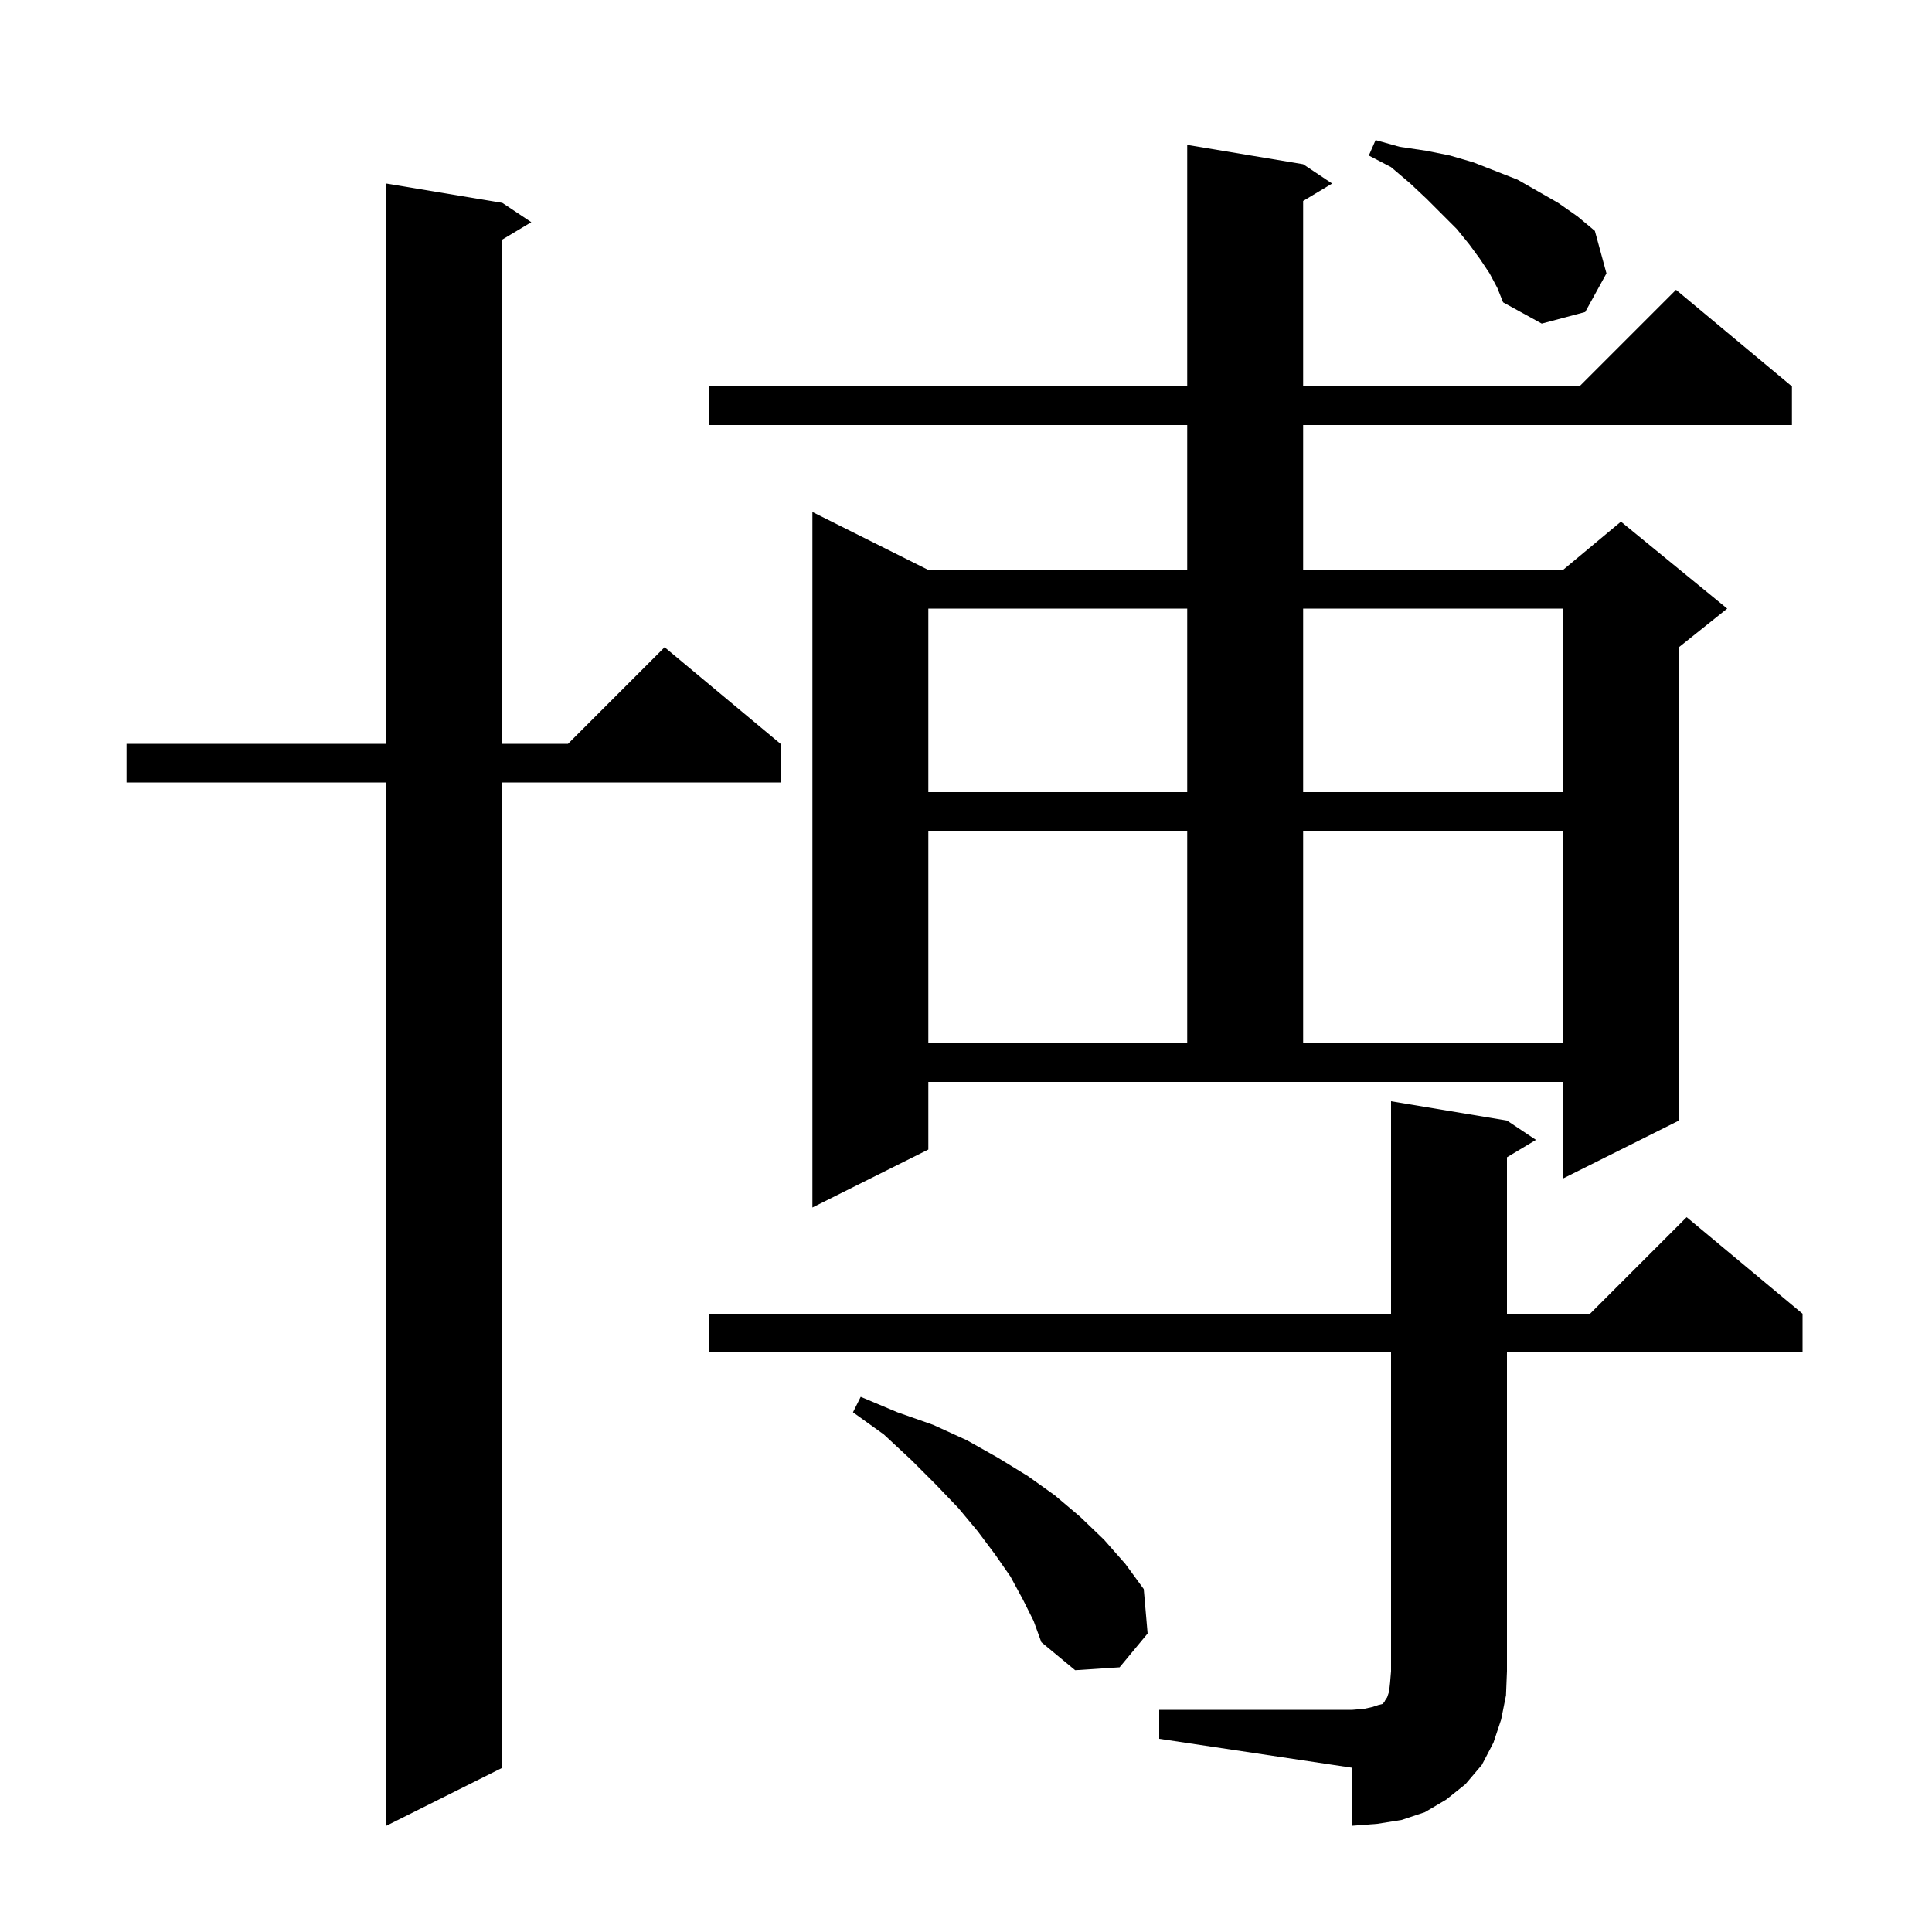 <svg xmlns="http://www.w3.org/2000/svg" xmlns:xlink="http://www.w3.org/1999/xlink" version="1.1" baseProfile="full" viewBox="0 0 200 200" width="200" height="200">
<g fill="black">
<path d="M 52.0 21.0 L 55.0 23.0 L 52.0 24.8 L 52.0 77.0 L 58.8 77.0 L 68.8 67.0 L 80.8 77.0 L 80.8 81.0 L 52.0 81.0 L 52.0 183.0 L 40.0 189.0 L 40.0 81.0 L 13.1 81.0 L 13.1 77.0 L 40.0 77.0 L 40.0 19.0 Z M 120.0 177.0 L 140.0 177.0 L 141.2 176.9 L 142.1 176.7 L 142.7 176.5 L 143.1 176.4 L 143.3 176.2 L 143.4 176.0 L 143.6 175.7 L 143.8 175.1 L 143.9 174.2 L 144.0 173.0 L 144.0 140.0 L 73.4 140.0 L 73.4 136.0 L 144.0 136.0 L 144.0 114.0 L 156.0 116.0 L 159.0 118.0 L 156.0 119.8 L 156.0 136.0 L 164.6 136.0 L 174.6 126.0 L 186.6 136.0 L 186.6 140.0 L 156.0 140.0 L 156.0 173.0 L 155.9 175.5 L 155.4 178.0 L 154.6 180.4 L 153.4 182.7 L 151.7 184.7 L 149.7 186.3 L 147.5 187.6 L 145.1 188.4 L 142.6 188.8 L 140.0 189.0 L 140.0 183.0 L 120.0 180.0 Z M 105.9 165.6 L 104.6 163.2 L 103.0 160.9 L 101.2 158.5 L 99.2 156.1 L 96.9 153.7 L 94.3 151.1 L 91.5 148.5 L 88.3 146.2 L 89.1 144.6 L 92.9 146.2 L 96.6 147.5 L 100.1 149.1 L 103.3 150.9 L 106.4 152.8 L 109.2 154.8 L 111.8 157.0 L 114.3 159.4 L 116.5 161.9 L 118.4 164.5 L 118.8 169.1 L 115.9 172.6 L 111.3 172.9 L 107.8 170.0 L 107.0 167.8 Z M 96.1 119.0 L 84.1 125.0 L 84.1 53.0 L 96.1 59.0 L 122.9 59.0 L 122.9 44.0 L 73.4 44.0 L 73.4 40.0 L 122.9 40.0 L 122.9 15.0 L 134.9 17.0 L 137.9 19.0 L 134.9 20.8 L 134.9 40.0 L 163.5 40.0 L 173.5 30.0 L 185.5 40.0 L 185.5 44.0 L 134.9 44.0 L 134.9 59.0 L 161.8 59.0 L 167.8 54.0 L 178.8 63.0 L 173.8 67.0 L 173.8 116.0 L 161.8 122.0 L 161.8 112.0 L 96.1 112.0 Z M 96.1 86.0 L 96.1 108.0 L 122.9 108.0 L 122.9 86.0 Z M 134.9 86.0 L 134.9 108.0 L 161.8 108.0 L 161.8 86.0 Z M 96.1 63.0 L 96.1 82.0 L 122.9 82.0 L 122.9 63.0 Z M 134.9 63.0 L 134.9 82.0 L 161.8 82.0 L 161.8 63.0 Z M 154.2 28.3 L 153.2 26.8 L 152.1 25.3 L 150.8 23.7 L 147.7 20.6 L 146.0 19.0 L 144.0 17.3 L 141.7 16.1 L 142.4 14.5 L 144.9 15.2 L 147.6 15.6 L 150.1 16.1 L 152.5 16.8 L 157.1 18.6 L 161.3 21.0 L 163.3 22.4 L 165.1 23.9 L 166.3 28.3 L 164.1 32.3 L 159.6 33.5 L 155.6 31.3 L 155.0 29.8 Z " />
</g>
</svg>
